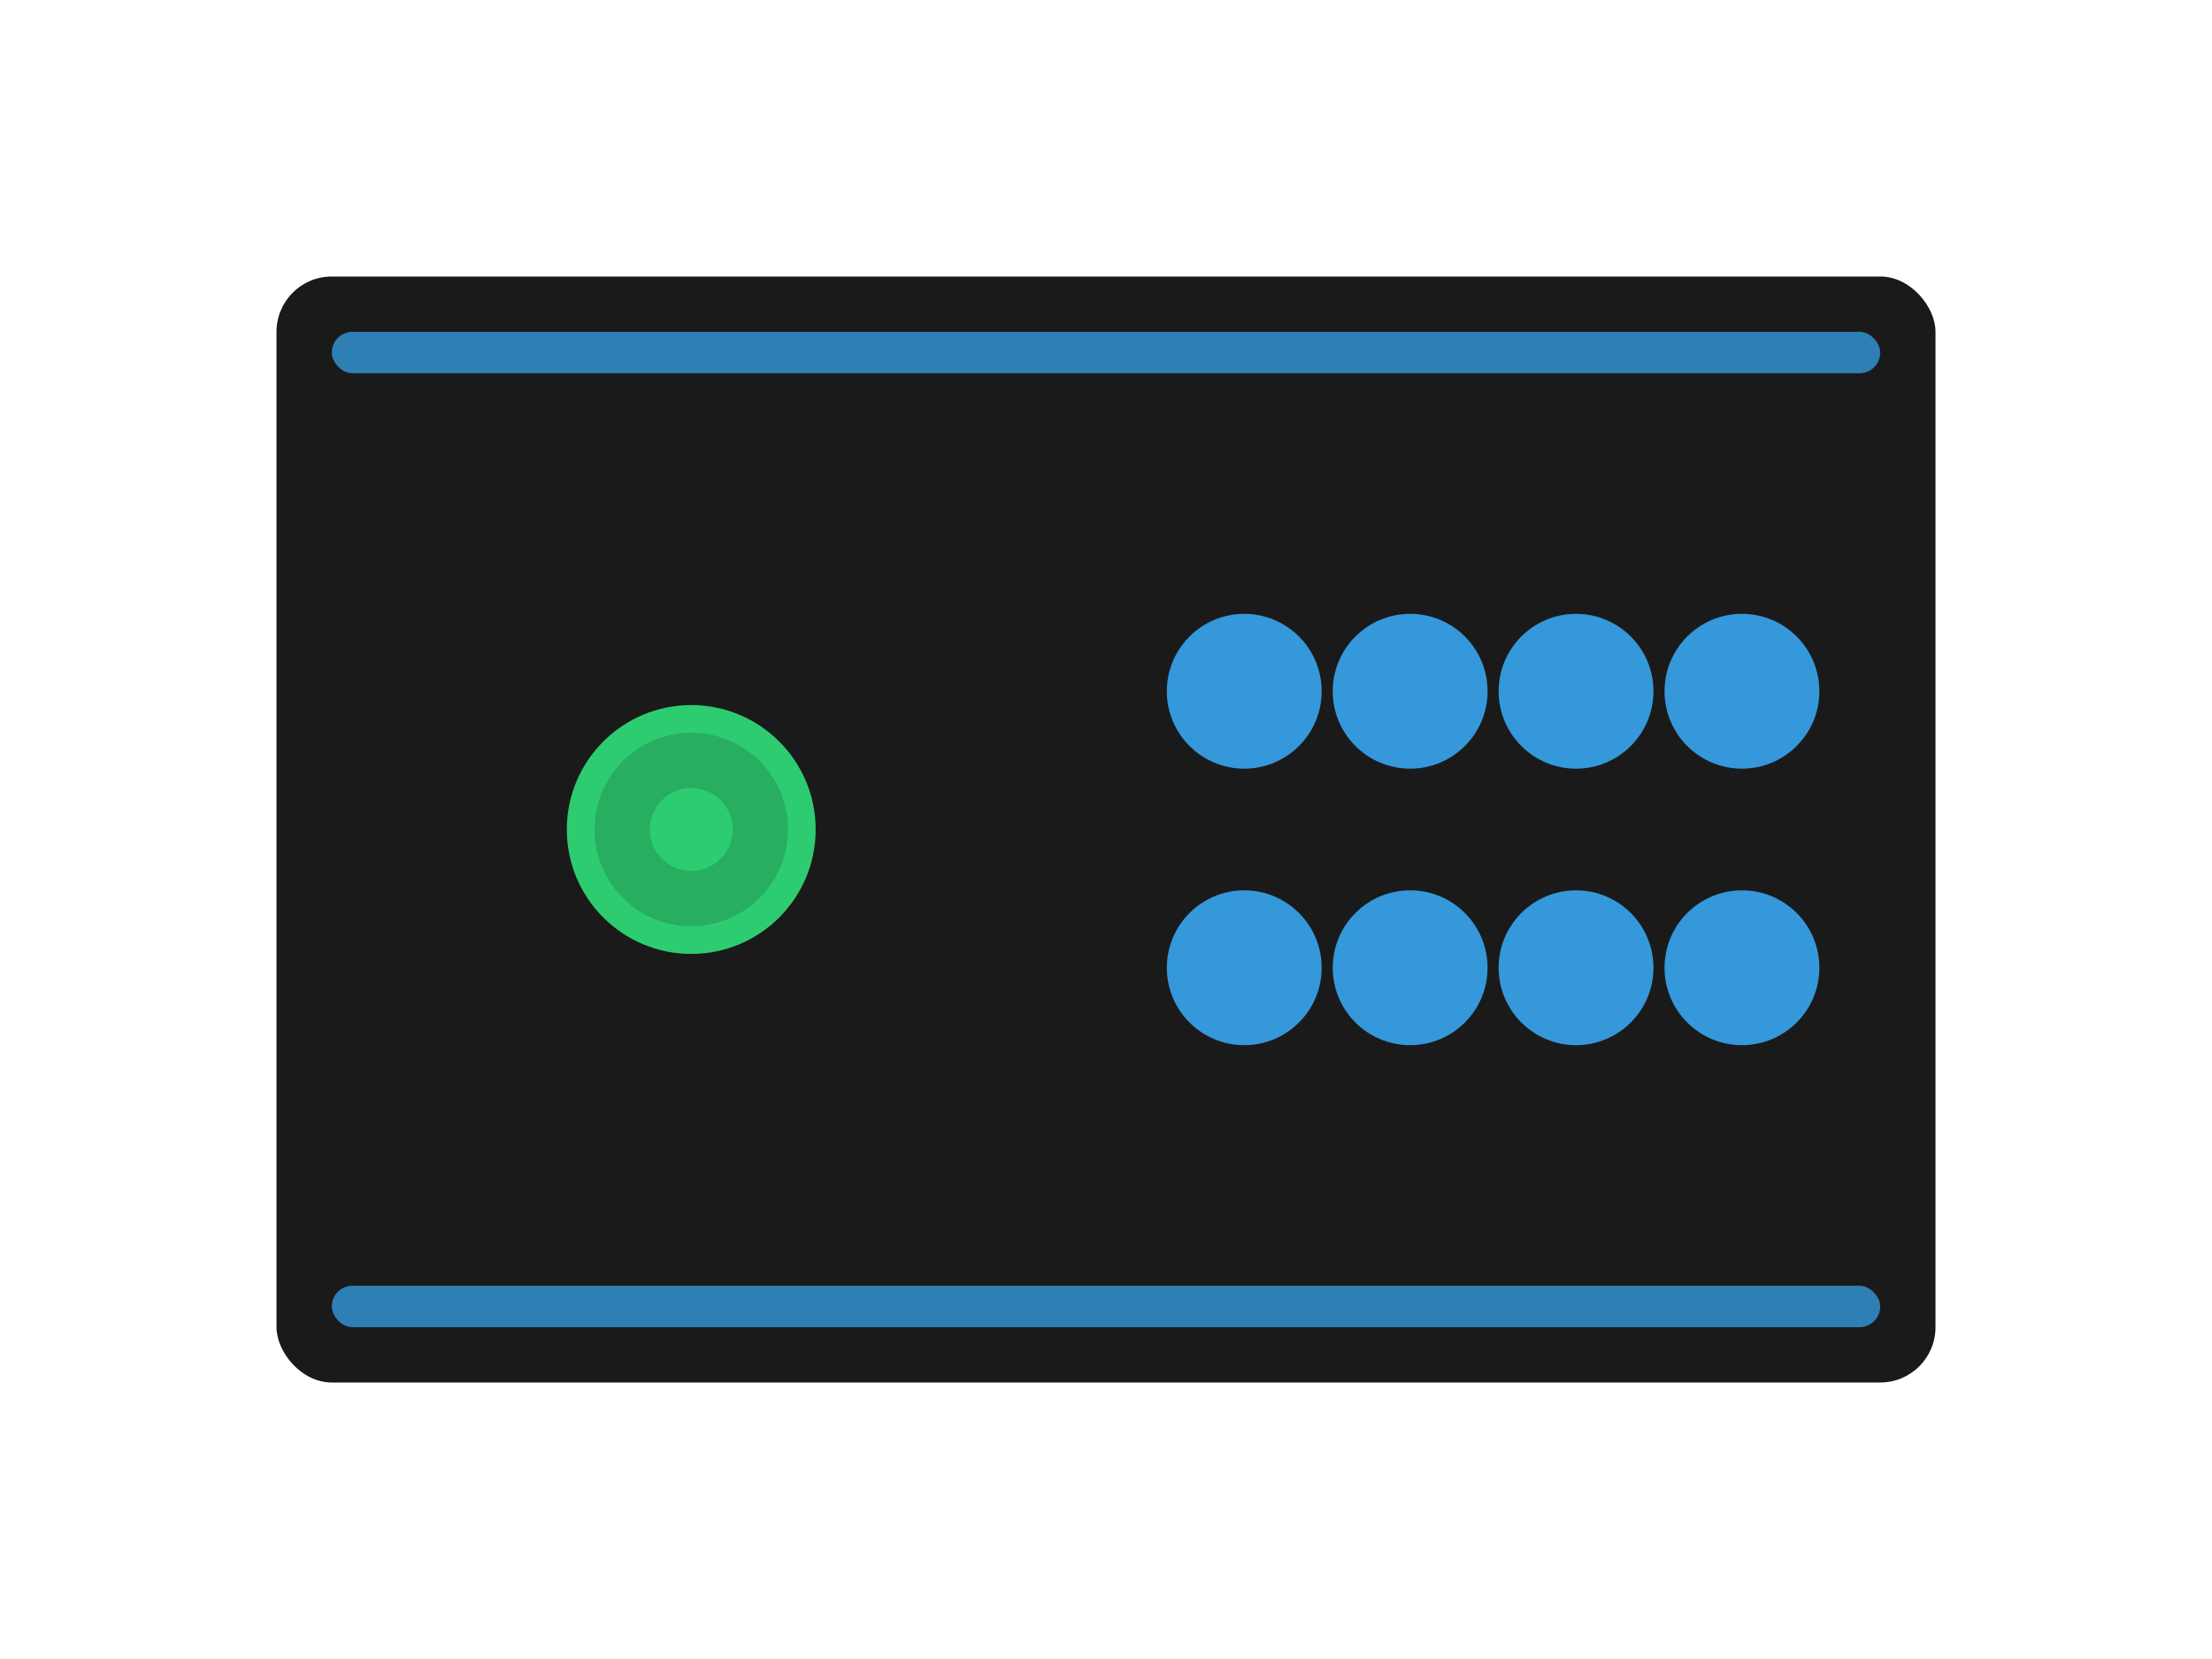 <svg width="800" height="600" viewBox="0 0 800 600" fill="none" xmlns="http://www.w3.org/2000/svg">
  <!-- Main Controller Body -->
  <rect x="100" y="100" width="600" height="400" rx="20" fill="#1a1a1a" filter="drop-shadow(0 4px 6px rgba(0,0,0,0.1))"/>
  
  <!-- Premium Joystick -->
  <circle cx="250" cy="300" r="45" fill="#2ecc71"/>
  <circle cx="250" cy="300" r="35" fill="#27ae60"/>
  <circle cx="250" cy="300" r="15" fill="#2ecc71"/>
  
  <!-- Premium Buttons -->
  <circle cx="450" cy="250" r="28" fill="#3498db"/>
  <circle cx="510" cy="250" r="28" fill="#3498db"/>
  <circle cx="570" cy="250" r="28" fill="#3498db"/>
  <circle cx="630" cy="250" r="28" fill="#3498db"/>
  
  <circle cx="450" cy="350" r="28" fill="#3498db"/>
  <circle cx="510" cy="350" r="28" fill="#3498db"/>
  <circle cx="570" cy="350" r="28" fill="#3498db"/>
  <circle cx="630" cy="350" r="28" fill="#3498db"/>
  
  <!-- Premium Details -->
  <rect x="120" y="120" width="560" height="15" rx="7.5" fill="#3498db" opacity="0.8"/>
  <rect x="120" y="465" width="560" height="15" rx="7.5" fill="#3498db" opacity="0.8"/>
</svg> 